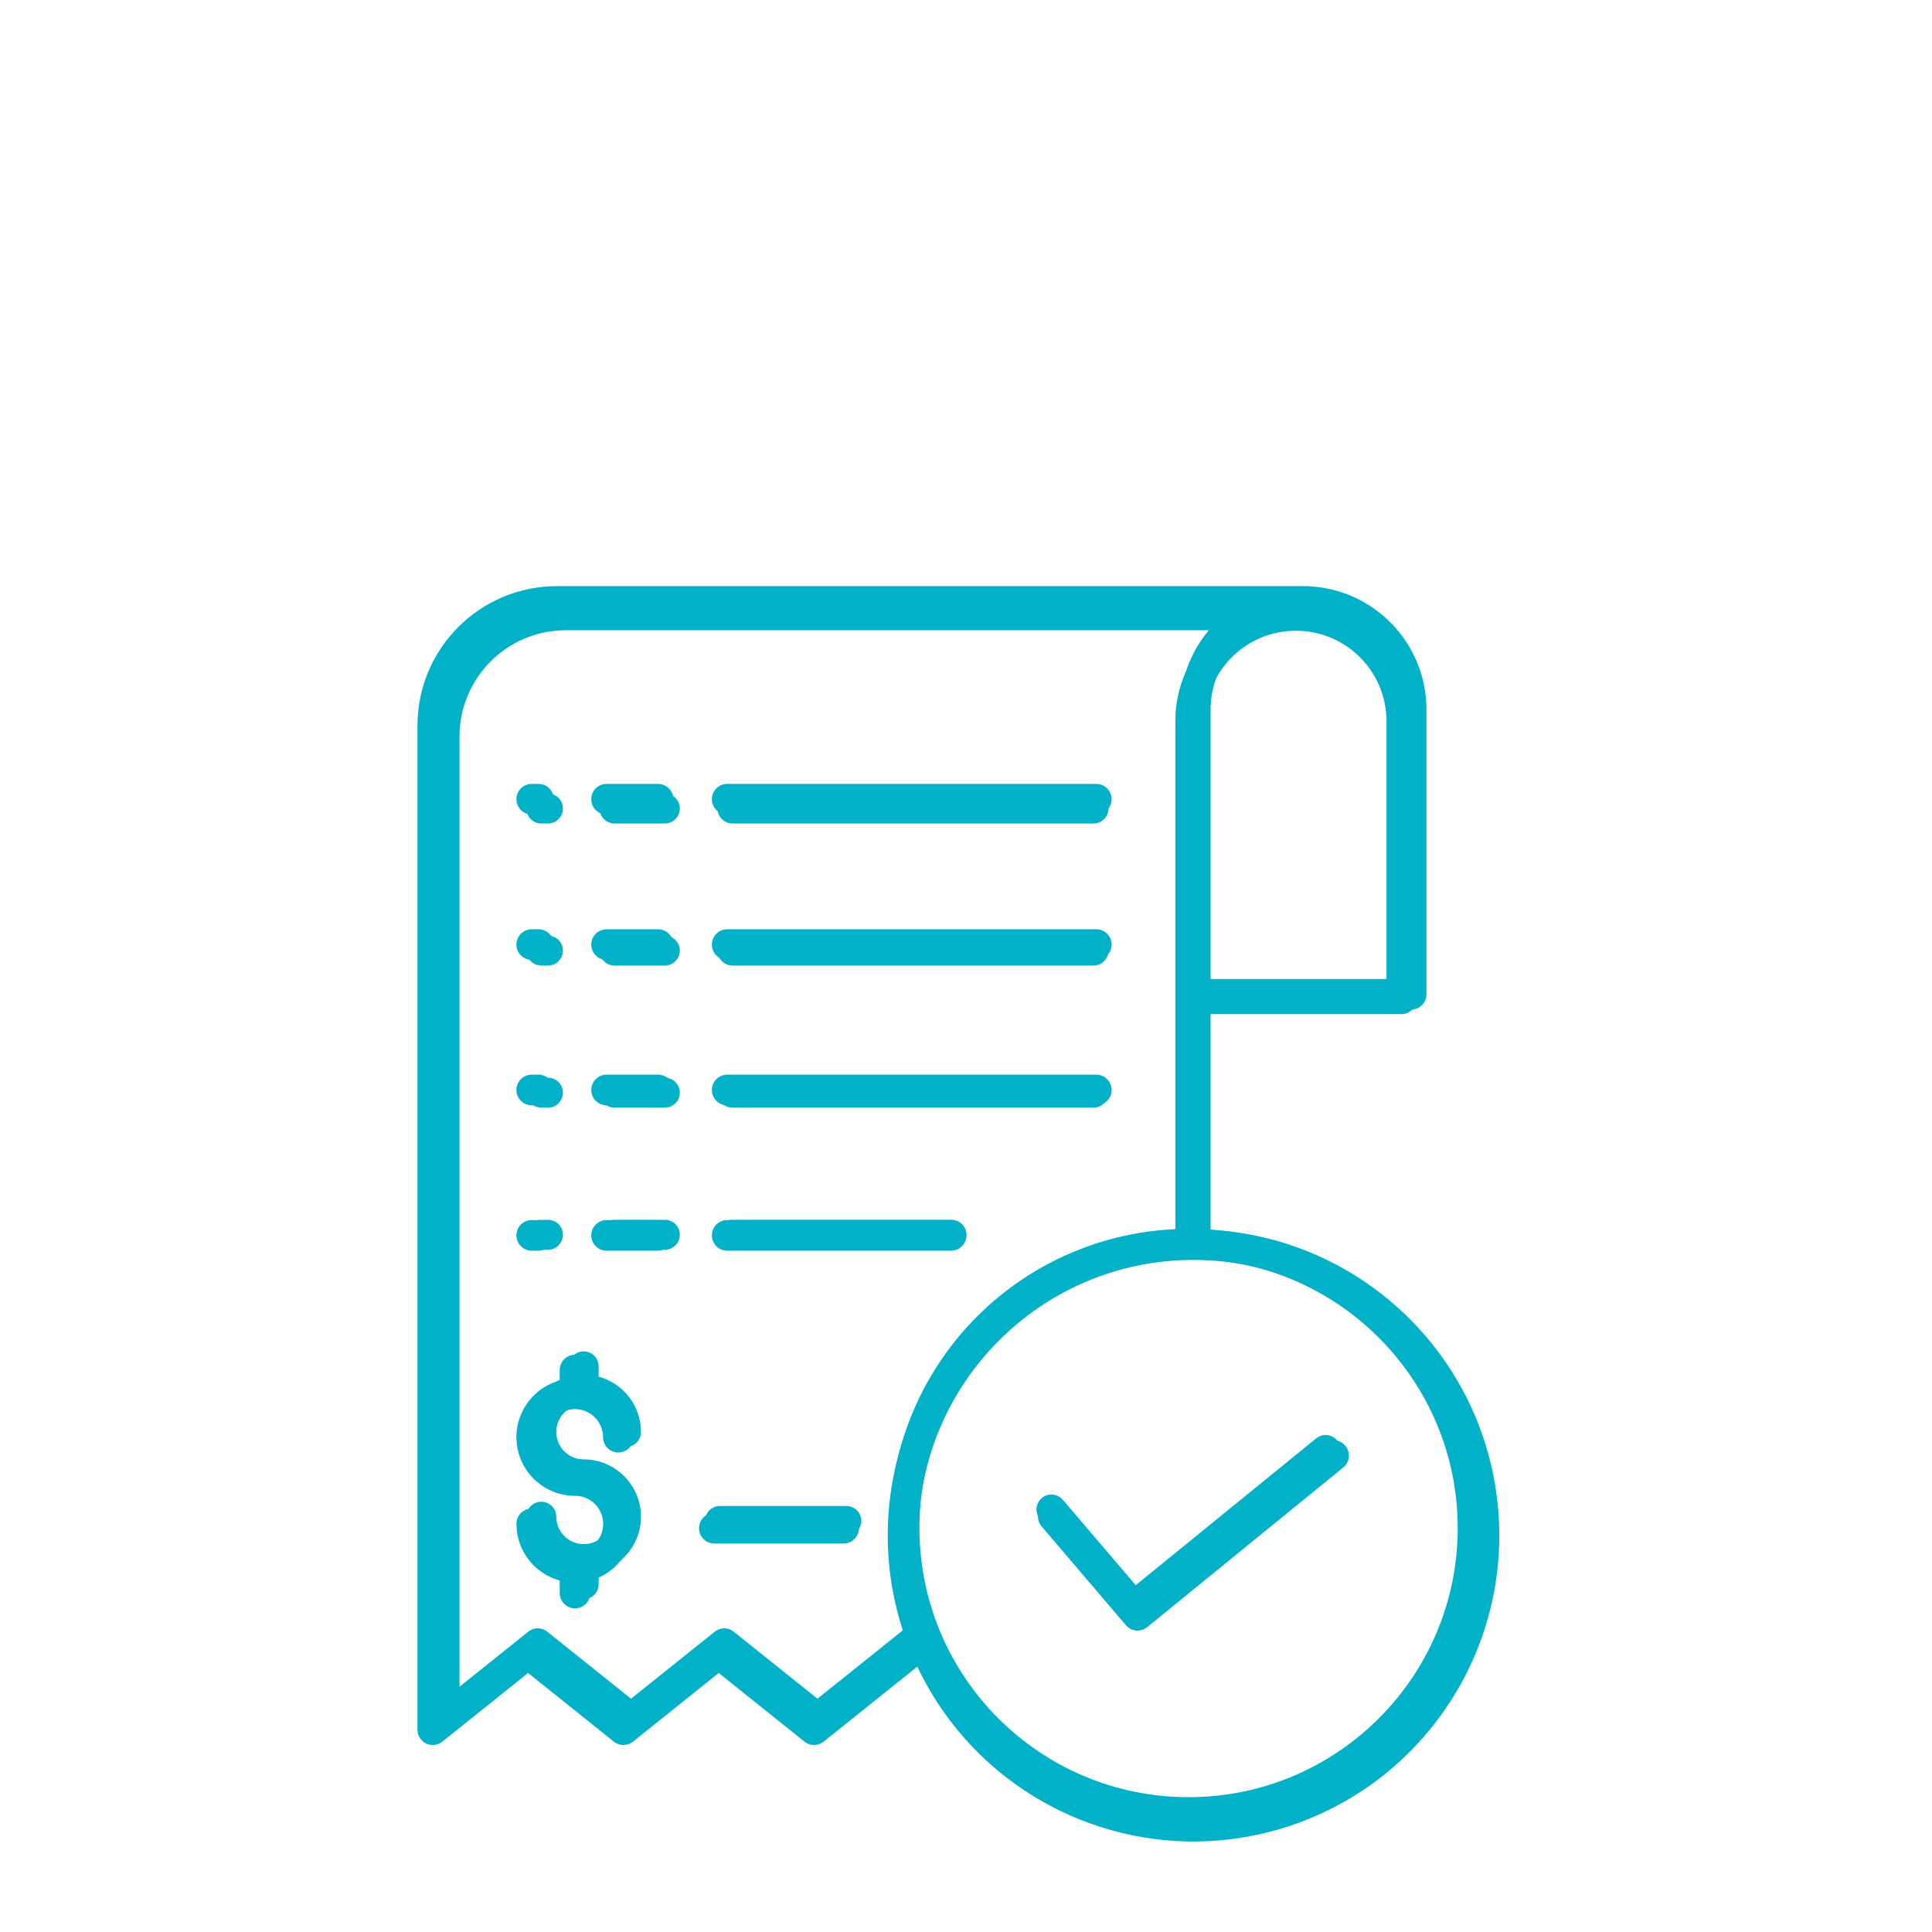 <svg xmlns="http://www.w3.org/2000/svg" xmlns:xlink="http://www.w3.org/1999/xlink" width="1080" zoomAndPan="magnify" viewBox="0 0 810 810" height="1080" preserveAspectRatio="xMidYMid meet" version="1.0"><defs><clipPath id="id1"><path d="M 175 245.75 L 629 245.75 L 629 773 L 175 773 Z M 175 245.75 " clip-rule="nonzero"/></clipPath><clipPath id="id2"><path d="M 180 251.691 L 624 251.691 L 624 767 L 180 767 Z M 180 251.691 " clip-rule="nonzero"/></clipPath></defs><rect x="-81" width="972" fill="rgb(100%, 100%, 100%)" y="-81" height="972" fill-opacity="1"/><rect x="-81" width="972" fill="rgb(100%, 100%, 100%)" y="-81" height="972" fill-opacity="1"/><rect x="-81" width="972" fill="rgb(100%, 100%, 100%)" y="-81" height="972" fill-opacity="1"/><g clip-path="url(#id1)"><path fill="rgb(0%, 69.409%, 78.429%)" d="M 178.664 730.977 C 180.887 732.039 183.516 731.742 185.441 730.199 L 221.406 701.406 L 257.367 730.199 C 259.711 732.078 263.039 732.078 265.379 730.199 L 301.332 701.406 L 337.293 730.199 C 339.633 732.078 342.961 732.078 345.305 730.199 L 384.586 698.738 C 411.434 755.359 475.207 784.285 535.43 767.152 C 595.656 750.023 634.707 691.848 627.797 629.559 C 620.887 567.262 570.043 519.078 507.527 515.594 L 507.527 423.277 L 591.637 423.277 C 595.18 423.277 598.047 420.402 598.047 416.859 L 598.047 297.477 C 598.02 269.887 576.387 247.168 548.855 245.809 L 548.855 245.75 L 233.398 245.75 C 201.18 245.789 175.062 271.93 175.023 304.184 L 175.023 725.188 C 175.023 727.656 176.438 729.902 178.664 730.977 Z M 615.754 643.719 C 615.754 707.508 564.094 759.211 500.375 759.215 C 436.66 759.215 385.004 707.508 385.004 643.723 C 385.004 579.938 436.66 528.227 500.375 528.227 C 564.07 528.301 615.676 579.965 615.754 643.719 Z M 585.223 297.477 L 585.223 410.441 L 507.527 410.441 L 507.527 297.477 C 507.641 276.078 525 258.793 546.375 258.793 C 567.758 258.793 585.113 276.078 585.223 297.477 Z M 187.848 304.184 C 187.879 279.012 208.25 258.617 233.398 258.59 L 512.363 258.59 C 501.141 268.391 494.707 282.566 494.707 297.477 L 494.707 515.523 C 454.18 517.316 416.895 538.207 394.172 571.852 C 371.453 605.492 365.984 647.914 379.426 686.23 L 377.117 688.277 L 341.289 716.969 L 305.336 688.176 C 303 686.297 299.664 686.297 297.324 688.176 L 261.371 716.969 L 225.406 688.176 C 223.066 686.297 219.742 686.297 217.395 688.176 L 187.848 711.836 Z M 187.848 304.184 " fill-opacity="1" fill-rule="nonzero"/></g><path fill="rgb(0%, 69.409%, 78.429%)" d="M 222.918 463.402 L 225.777 463.402 C 229.32 463.402 232.188 460.523 232.188 456.98 C 232.188 453.441 229.32 450.562 225.777 450.562 L 222.918 450.562 C 219.383 450.562 216.508 453.441 216.508 456.98 C 216.508 460.523 219.383 463.402 222.918 463.402 Z M 222.918 463.402 " fill-opacity="1" fill-rule="nonzero"/><path fill="rgb(0%, 69.409%, 78.429%)" d="M 254.297 463.402 L 275.887 463.402 C 279.43 463.402 282.301 460.523 282.301 456.98 C 282.301 453.441 279.43 450.562 275.887 450.562 L 254.297 450.562 C 250.758 450.562 247.887 453.441 247.887 456.98 C 247.887 460.523 250.758 463.402 254.297 463.402 Z M 254.297 463.402 " fill-opacity="1" fill-rule="nonzero"/><path fill="rgb(0%, 69.409%, 78.429%)" d="M 304.867 463.402 L 459.633 463.402 C 463.172 463.402 466.047 460.523 466.047 456.98 C 466.047 453.441 463.172 450.562 459.633 450.562 L 304.867 450.562 C 301.32 450.562 298.457 453.441 298.457 456.98 C 298.457 460.523 301.32 463.402 304.867 463.402 Z M 304.867 463.402 " fill-opacity="1" fill-rule="nonzero"/><path fill="rgb(0%, 69.409%, 78.429%)" d="M 222.918 402.441 L 225.777 402.441 C 229.32 402.441 232.188 399.57 232.188 396.023 C 232.188 392.48 229.32 389.609 225.777 389.609 L 222.918 389.609 C 219.383 389.609 216.508 392.48 216.508 396.023 C 216.508 399.57 219.383 402.441 222.918 402.441 Z M 222.918 402.441 " fill-opacity="1" fill-rule="nonzero"/><path fill="rgb(0%, 69.409%, 78.429%)" d="M 254.297 402.441 L 275.887 402.441 C 279.43 402.441 282.301 399.57 282.301 396.023 C 282.301 392.48 279.43 389.609 275.887 389.609 L 254.297 389.609 C 250.758 389.609 247.887 392.48 247.887 396.023 C 247.887 399.57 250.758 402.441 254.297 402.441 Z M 254.297 402.441 " fill-opacity="1" fill-rule="nonzero"/><path fill="rgb(0%, 69.409%, 78.429%)" d="M 304.867 402.441 L 459.633 402.441 C 463.172 402.441 466.047 399.57 466.047 396.023 C 466.047 392.48 463.172 389.609 459.633 389.609 L 304.867 389.609 C 301.32 389.609 298.457 392.48 298.457 396.023 C 298.457 399.57 301.32 402.441 304.867 402.441 Z M 304.867 402.441 " fill-opacity="1" fill-rule="nonzero"/><path fill="rgb(0%, 69.409%, 78.429%)" d="M 222.918 341.492 L 225.777 341.492 C 229.32 341.492 232.188 338.617 232.188 335.074 C 232.188 331.531 229.32 328.656 225.777 328.656 L 222.918 328.656 C 219.383 328.656 216.508 331.531 216.508 335.074 C 216.508 338.617 219.383 341.492 222.918 341.492 Z M 222.918 341.492 " fill-opacity="1" fill-rule="nonzero"/><path fill="rgb(0%, 69.409%, 78.429%)" d="M 254.297 341.492 L 275.887 341.492 C 279.43 341.492 282.301 338.617 282.301 335.074 C 282.301 331.531 279.43 328.656 275.887 328.656 L 254.297 328.656 C 250.758 328.656 247.887 331.531 247.887 335.074 C 247.887 338.617 250.758 341.492 254.297 341.492 Z M 254.297 341.492 " fill-opacity="1" fill-rule="nonzero"/><path fill="rgb(0%, 69.409%, 78.429%)" d="M 304.867 341.492 L 459.633 341.492 C 463.172 341.492 466.047 338.617 466.047 335.074 C 466.047 331.531 463.172 328.656 459.633 328.656 L 304.867 328.656 C 301.32 328.656 298.457 331.531 298.457 335.074 C 298.457 338.617 301.32 341.492 304.867 341.492 Z M 304.867 341.492 " fill-opacity="1" fill-rule="nonzero"/><path fill="rgb(0%, 69.409%, 78.429%)" d="M 222.918 524.359 L 225.777 524.359 C 229.32 524.359 232.188 521.484 232.188 517.941 C 232.188 514.391 229.32 511.523 225.777 511.523 L 222.918 511.523 C 219.383 511.523 216.508 514.391 216.508 517.941 C 216.508 521.484 219.383 524.359 222.918 524.359 Z M 222.918 524.359 " fill-opacity="1" fill-rule="nonzero"/><path fill="rgb(0%, 69.409%, 78.429%)" d="M 254.297 524.359 L 275.887 524.359 C 279.43 524.359 282.301 521.484 282.301 517.941 C 282.301 514.391 279.43 511.523 275.887 511.523 L 254.297 511.523 C 250.758 511.523 247.887 514.391 247.887 517.941 C 247.887 521.484 250.758 524.359 254.297 524.359 Z M 254.297 524.359 " fill-opacity="1" fill-rule="nonzero"/><path fill="rgb(0%, 69.409%, 78.429%)" d="M 304.867 524.359 L 398.742 524.359 C 402.285 524.359 405.152 521.484 405.152 517.941 C 405.152 514.391 402.285 511.523 398.742 511.523 L 304.867 511.523 C 301.32 511.523 298.457 514.391 298.457 517.941 C 298.457 521.484 301.32 524.359 304.867 524.359 Z M 304.867 524.359 " fill-opacity="1" fill-rule="nonzero"/><path fill="rgb(0%, 69.409%, 78.429%)" d="M 241.207 650.648 C 241.164 650.648 241.125 650.641 241.078 650.641 C 241.039 650.641 240.996 650.641 240.949 650.648 C 234.52 650.57 229.34 645.336 229.332 638.895 C 229.332 635.348 226.461 632.477 222.918 632.477 C 219.383 632.477 216.508 635.348 216.508 638.895 C 216.52 650 223.961 659.723 234.668 662.637 L 234.668 667.883 C 234.668 671.434 237.535 674.301 241.078 674.301 C 244.617 674.301 247.488 671.434 247.488 667.883 L 247.488 662.637 C 259.379 659.414 267.051 647.879 265.43 635.656 C 263.809 623.434 253.398 614.301 241.078 614.301 C 234.594 614.301 229.332 609.035 229.332 602.543 C 229.332 596.051 234.59 590.781 241.074 590.785 C 247.559 590.785 252.82 596.051 252.82 602.543 C 252.82 606.09 255.691 608.961 259.23 608.961 C 262.77 608.961 265.645 606.09 265.645 602.543 C 265.629 591.438 258.191 581.719 247.488 578.801 L 247.488 574.383 C 247.488 570.836 244.617 567.965 241.078 567.965 C 237.535 567.965 234.668 570.836 234.668 574.383 L 234.668 578.801 C 222.773 582.023 215.098 593.559 216.723 605.781 C 218.344 618.004 228.754 627.137 241.078 627.137 C 247.559 627.102 252.844 632.332 252.883 638.824 C 252.922 645.316 247.688 650.609 241.207 650.648 Z M 241.207 650.648 " fill-opacity="1" fill-rule="nonzero"/><path fill="rgb(0%, 69.409%, 78.429%)" d="M 299.484 647.133 L 353.684 647.133 C 357.223 647.133 360.094 644.262 360.094 640.715 C 360.094 637.172 357.223 634.301 353.684 634.301 L 299.484 634.301 C 295.945 634.301 293.074 637.172 293.074 640.715 C 293.074 644.262 295.945 647.133 299.484 647.133 Z M 299.484 647.133 " fill-opacity="1" fill-rule="nonzero"/><path fill="rgb(0%, 69.409%, 78.429%)" d="M 446.48 631.648 C 444.996 629.887 442.688 629.059 440.43 629.477 C 438.164 629.891 436.301 631.488 435.539 633.656 C 434.773 635.824 435.23 638.242 436.73 639.984 L 472.039 681.379 C 474.305 684.031 478.258 684.387 480.961 682.188 L 563.195 615.219 C 565.914 612.973 566.309 608.953 564.086 606.215 C 561.867 603.477 557.852 603.055 555.105 605.262 L 477.723 668.273 Z M 446.48 631.648 " fill-opacity="1" fill-rule="nonzero"/><g clip-path="url(#id2)"><path fill="rgb(0%, 69.409%, 78.429%)" d="M 183.66 725.871 C 185.832 726.914 188.406 726.621 190.285 725.117 L 225.465 696.977 L 260.637 725.117 C 262.926 726.949 266.184 726.949 268.473 725.117 L 303.637 696.977 L 338.805 725.117 C 341.098 726.949 344.352 726.949 346.645 725.117 L 385.062 694.371 C 411.324 749.703 473.695 777.969 532.598 761.227 C 591.5 744.484 629.695 687.637 622.938 626.762 C 616.18 565.887 566.449 518.801 505.309 515.395 L 505.309 425.176 L 587.57 425.176 C 591.035 425.176 593.84 422.371 593.84 418.902 L 593.84 302.242 C 593.812 275.277 572.656 253.074 545.73 251.75 L 545.73 251.691 L 237.191 251.691 C 205.68 251.73 180.137 277.273 180.102 308.797 L 180.102 720.219 C 180.102 722.629 181.484 724.824 183.66 725.871 Z M 611.156 640.602 C 611.156 702.938 560.633 753.469 498.312 753.473 C 435.996 753.473 385.473 702.938 385.473 640.605 C 385.473 578.273 435.996 527.738 498.312 527.738 C 560.605 527.809 611.082 578.301 611.156 640.602 Z M 581.297 302.242 L 581.297 412.637 L 505.309 412.637 L 505.309 302.242 C 505.418 281.328 522.395 264.438 543.305 264.438 C 564.215 264.438 581.191 281.328 581.297 302.242 Z M 192.645 308.797 C 192.672 284.195 212.598 264.266 237.191 264.238 L 510.039 264.238 C 499.062 273.816 492.766 287.672 492.766 302.242 L 492.766 515.324 C 453.129 517.078 416.66 537.492 394.441 570.371 C 372.219 603.246 366.867 644.703 380.016 682.145 L 377.758 684.145 L 342.719 712.188 L 307.551 684.047 C 305.266 682.211 302.004 682.211 299.715 684.047 L 264.551 712.188 L 229.379 684.047 C 227.086 682.211 223.836 682.211 221.539 684.047 L 192.645 707.168 Z M 192.645 308.797 " fill-opacity="1" fill-rule="nonzero"/></g><path fill="rgb(0%, 69.409%, 78.429%)" d="M 226.945 464.387 L 229.738 464.387 C 233.203 464.387 236.008 461.578 236.008 458.113 C 236.008 454.652 233.203 451.844 229.738 451.844 L 226.945 451.844 C 223.484 451.844 220.672 454.652 220.672 458.113 C 220.672 461.578 223.484 464.387 226.945 464.387 Z M 226.945 464.387 " fill-opacity="1" fill-rule="nonzero"/><path fill="rgb(0%, 69.409%, 78.429%)" d="M 257.633 464.387 L 278.75 464.387 C 282.215 464.387 285.02 461.578 285.02 458.113 C 285.02 454.652 282.215 451.844 278.75 451.844 L 257.633 451.844 C 254.172 451.844 251.363 454.652 251.363 458.113 C 251.363 461.578 254.172 464.387 257.633 464.387 Z M 257.633 464.387 " fill-opacity="1" fill-rule="nonzero"/><path fill="rgb(0%, 69.409%, 78.429%)" d="M 307.094 464.387 L 458.465 464.387 C 461.926 464.387 464.734 461.578 464.734 458.113 C 464.734 454.652 461.926 451.844 458.465 451.844 L 307.094 451.844 C 303.625 451.844 300.824 454.652 300.824 458.113 C 300.824 461.578 303.625 464.387 307.094 464.387 Z M 307.094 464.387 " fill-opacity="1" fill-rule="nonzero"/><path fill="rgb(0%, 69.409%, 78.429%)" d="M 226.945 404.816 L 229.738 404.816 C 233.203 404.816 236.008 402.008 236.008 398.543 C 236.008 395.082 233.203 392.273 229.738 392.273 L 226.945 392.273 C 223.484 392.273 220.672 395.082 220.672 398.543 C 220.672 402.008 223.484 404.816 226.945 404.816 Z M 226.945 404.816 " fill-opacity="1" fill-rule="nonzero"/><path fill="rgb(0%, 69.409%, 78.429%)" d="M 257.633 404.816 L 278.75 404.816 C 282.215 404.816 285.02 402.008 285.02 398.543 C 285.02 395.082 282.215 392.273 278.75 392.273 L 257.633 392.273 C 254.172 392.273 251.363 395.082 251.363 398.543 C 251.363 402.008 254.172 404.816 257.633 404.816 Z M 257.633 404.816 " fill-opacity="1" fill-rule="nonzero"/><path fill="rgb(0%, 69.409%, 78.429%)" d="M 307.094 404.816 L 458.465 404.816 C 461.926 404.816 464.734 402.008 464.734 398.543 C 464.734 395.082 461.926 392.273 458.465 392.273 L 307.094 392.273 C 303.625 392.273 300.824 395.082 300.824 398.543 C 300.824 402.008 303.625 404.816 307.094 404.816 Z M 307.094 404.816 " fill-opacity="1" fill-rule="nonzero"/><path fill="rgb(0%, 69.409%, 78.429%)" d="M 226.945 345.254 L 229.738 345.254 C 233.203 345.254 236.008 342.441 236.008 338.98 C 236.008 335.52 233.203 332.707 229.738 332.707 L 226.945 332.707 C 223.484 332.707 220.672 335.52 220.672 338.98 C 220.672 342.441 223.484 345.254 226.945 345.254 Z M 226.945 345.254 " fill-opacity="1" fill-rule="nonzero"/><path fill="rgb(0%, 69.409%, 78.429%)" d="M 257.633 345.254 L 278.75 345.254 C 282.215 345.254 285.02 342.441 285.02 338.98 C 285.02 335.52 282.215 332.707 278.75 332.707 L 257.633 332.707 C 254.172 332.707 251.363 335.52 251.363 338.98 C 251.363 342.441 254.172 345.254 257.633 345.254 Z M 257.633 345.254 " fill-opacity="1" fill-rule="nonzero"/><path fill="rgb(0%, 69.409%, 78.429%)" d="M 307.094 345.254 L 458.465 345.254 C 461.926 345.254 464.734 342.441 464.734 338.98 C 464.734 335.52 461.926 332.707 458.465 332.707 L 307.094 332.707 C 303.625 332.707 300.824 335.52 300.824 338.98 C 300.824 342.441 303.625 345.254 307.094 345.254 Z M 307.094 345.254 " fill-opacity="1" fill-rule="nonzero"/><path fill="rgb(0%, 69.409%, 78.429%)" d="M 226.945 523.961 L 229.738 523.961 C 233.203 523.961 236.008 521.148 236.008 517.688 C 236.008 514.215 233.203 511.414 229.738 511.414 L 226.945 511.414 C 223.484 511.414 220.672 514.215 220.672 517.688 C 220.672 521.148 223.484 523.961 226.945 523.961 Z M 226.945 523.961 " fill-opacity="1" fill-rule="nonzero"/><path fill="rgb(0%, 69.409%, 78.429%)" d="M 257.633 523.961 L 278.75 523.961 C 282.215 523.961 285.02 521.148 285.02 517.688 C 285.02 514.215 282.215 511.414 278.75 511.414 L 257.633 511.414 C 254.172 511.414 251.363 514.215 251.363 517.688 C 251.363 521.148 254.172 523.961 257.633 523.961 Z M 257.633 523.961 " fill-opacity="1" fill-rule="nonzero"/><path fill="rgb(0%, 69.409%, 78.429%)" d="M 307.094 523.961 L 398.906 523.961 C 402.371 523.961 405.18 521.148 405.18 517.688 C 405.18 514.215 402.371 511.414 398.906 511.414 L 307.094 511.414 C 303.625 511.414 300.824 514.215 300.824 517.688 C 300.824 521.148 303.625 523.961 307.094 523.961 Z M 307.094 523.961 " fill-opacity="1" fill-rule="nonzero"/><path fill="rgb(0%, 69.409%, 78.429%)" d="M 244.828 647.375 C 244.789 647.375 244.75 647.367 244.707 647.367 C 244.664 647.367 244.625 647.367 244.578 647.375 C 238.289 647.301 233.223 642.18 233.215 635.887 C 233.215 632.422 230.41 629.617 226.945 629.617 C 223.484 629.617 220.672 632.422 220.672 635.887 C 220.684 646.738 227.961 656.238 238.434 659.09 L 238.434 664.215 C 238.434 667.684 241.238 670.488 244.707 670.488 C 248.168 670.488 250.973 667.684 250.973 664.215 L 250.973 659.09 C 262.602 655.941 270.105 644.668 268.523 632.727 C 266.934 620.777 256.754 611.852 244.707 611.852 C 238.363 611.852 233.215 606.711 233.215 600.363 C 233.215 594.016 238.355 588.871 244.703 588.875 C 251.043 588.875 256.188 594.016 256.188 600.363 C 256.188 603.828 258.996 606.637 262.461 606.637 C 265.922 606.637 268.73 603.828 268.73 600.363 C 268.715 589.512 261.441 580.012 250.973 577.164 L 250.973 572.844 C 250.973 569.379 248.168 566.574 244.707 566.574 C 241.238 566.574 238.434 569.379 238.434 572.844 L 238.434 577.164 C 226.801 580.309 219.293 591.582 220.883 603.527 C 222.469 615.473 232.652 624.398 244.707 624.398 C 251.043 624.363 256.215 629.477 256.25 635.82 C 256.289 642.164 251.168 647.336 244.828 647.375 Z M 244.828 647.375 " fill-opacity="1" fill-rule="nonzero"/><path fill="rgb(0%, 69.409%, 78.429%)" d="M 301.828 643.941 L 354.836 643.941 C 358.297 643.941 361.109 641.133 361.109 637.668 C 361.109 634.207 358.297 631.398 354.836 631.398 L 301.828 631.398 C 298.367 631.398 295.559 634.207 295.559 637.668 C 295.559 641.133 298.367 643.941 301.828 643.941 Z M 301.828 643.941 " fill-opacity="1" fill-rule="nonzero"/><path fill="rgb(0%, 69.409%, 78.429%)" d="M 445.598 628.805 C 444.148 627.086 441.891 626.277 439.68 626.688 C 437.469 627.09 435.641 628.648 434.898 630.77 C 434.148 632.891 434.594 635.25 436.062 636.953 L 470.598 677.406 C 472.812 679.996 476.68 680.344 479.324 678.195 L 559.754 612.75 C 562.41 610.555 562.801 606.629 560.625 603.953 C 558.457 601.277 554.527 600.863 551.84 603.02 L 476.156 664.598 Z M 445.598 628.805 " fill-opacity="1" fill-rule="nonzero"/></svg>
